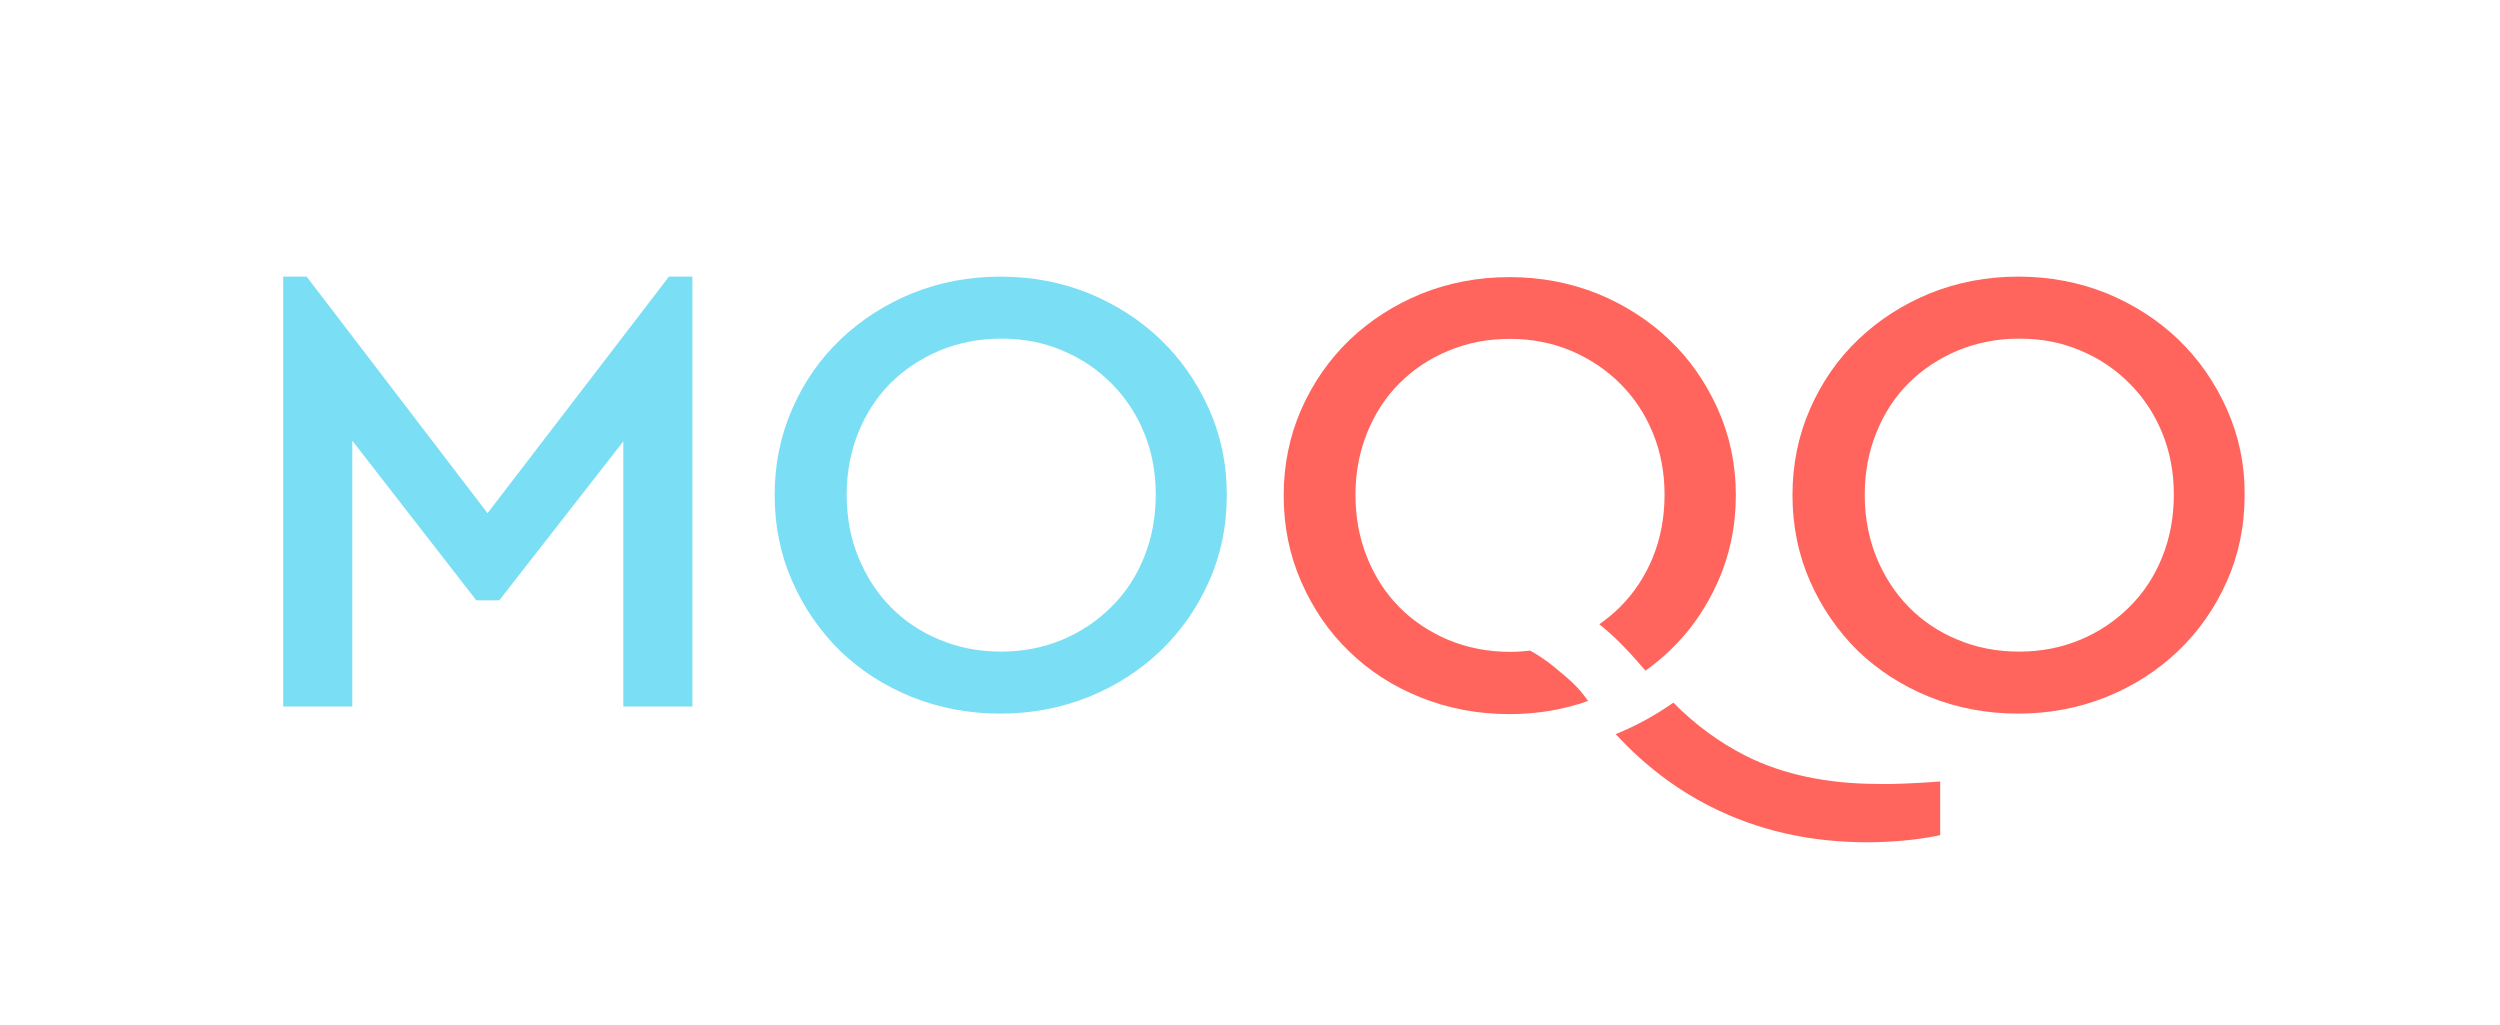 <?xml version="1.0" encoding="utf-8"?>
<!-- Generator: Adobe Illustrator 21.1.0, SVG Export Plug-In . SVG Version: 6.00 Build 0)  -->
<svg version="1.1" id="Ebene_1" xmlns="http://www.w3.org/2000/svg" xmlns:xlink="http://www.w3.org/1999/xlink" x="0px" y="0px"
	 viewBox="0 0 1024 420" style="enable-background:new 0 0 1024 420;" xml:space="preserve">
<style type="text/css">
	.st0{fill:#202020;}
	.st1{fill-rule:evenodd;clip-rule:evenodd;fill:#FF655C;}
	.st2{fill:#7ADEF4;}
	.st3{fill:#FF655C;}
	.st4{fill-rule:evenodd;clip-rule:evenodd;fill:#7ADEF4;}
	.st5{fill:#FFFFFF;}
</style>
<g>
	<polygon class="st2" points="274,113.3 283.6,113.3 283.6,289.4 255.3,289.4 255.3,180.8 204.5,245.9 195.1,245.9 144.3,180.5 
		144.3,289.4 116,289.4 116,113.3 125.6,113.3 199.7,210.2 	"/>
	<path class="st3" d="M781.3,320.9c4.3-0.2,8.7-0.4,13.4-0.8v22c-4.3,0.9-8.9,1.6-13.9,2.1c-5,0.5-10.3,0.8-16,0.8
		c-23.5,0-45-4.9-64.3-14.7c-14.4-7.3-27.3-17.2-38.7-29.6c8.6-3.5,16.4-7.8,23.6-12.9c9.1,9.2,19,16.4,29.7,21.8
		c15.3,7.7,33.5,11.5,54.5,11.5C773.1,321.2,777,321.1,781.3,320.9z"/>
	<path class="st3" d="M703.6,167.5c4.9,10.9,7.4,22.7,7.4,35.3c0,12.8-2.5,24.6-7.4,35.6c-4.9,10.9-11.5,20.4-19.9,28.3
		c-3,2.9-6.3,5.5-9.7,8l-0.8-0.9c-6.4-7.5-12.4-13.6-18-18c-0.1-0.1-0.1-0.2,0-0.2c3-2.1,5.8-4.4,8.4-7c5.7-5.7,10.2-12.5,13.4-20.3
		c3.2-7.9,4.8-16.4,4.8-25.7c0-9.1-1.6-17.5-4.8-25.3c-3.2-7.8-7.7-14.5-13.4-20.2c-5.7-5.7-12.4-10.1-20-13.4
		c-7.7-3.2-16-4.9-25.1-4.9c-9.1,0-17.5,1.6-25.3,4.9c-7.8,3.2-14.4,7.7-20,13.3c-5.6,5.6-10,12.3-13.2,20.2
		c-3.2,7.9-4.8,16.4-4.8,25.5c0,9.3,1.6,17.8,4.8,25.7c3.2,7.9,7.6,14.7,13.2,20.3c5.6,5.7,12.3,10.1,20,13.4
		c7.8,3.2,16.2,4.9,25.3,4.9c2.9,0,5.6-0.2,8.3-0.5c3.2,1.8,6.5,4,9.2,6.2c7.7,6.3,10.4,8.7,14.1,13.9c0.1,0.2,0.2,0.3,0.4,0.5
		c-10.1,3.6-20.9,5.4-32.3,5.4c-12.8,0-24.9-2.3-36.2-6.8c-11.3-4.5-21.1-10.8-29.4-18.9c-8.3-8-14.8-17.5-19.6-28.5
		c-4.8-10.9-7.2-22.7-7.2-35.3c0-12.6,2.4-24.4,7.2-35.3c4.8-10.9,11.4-20.4,19.8-28.5c8.4-8,18.2-14.3,29.4-18.9
		c11.2-4.5,23.3-6.8,36.1-6.8c12.8,0,24.9,2.3,36.1,6.8c11.2,4.6,21,10.9,29.4,18.9C692.1,147.1,698.7,156.6,703.6,167.5z"/>
	<path class="st3" d="M912.1,167.5c-4.9-10.9-11.5-20.4-19.9-28.5c-8.4-8-18.2-14.3-29.4-18.9c-11.2-4.5-23.3-6.8-36.1-6.8
		c-12.8,0-24.9,2.3-36.1,6.8c-11.2,4.6-21,10.9-29.4,18.9c-8.4,8-15,17.5-19.8,28.5c-4.8,10.9-7.2,22.7-7.2,35.3
		c0,12.6,2.4,24.4,7.2,35.3c4.8,10.9,11.4,20.4,19.6,28.5c8.3,8,18.1,14.3,29.4,18.9c11.3,4.5,23.4,6.8,36.2,6.8
		c12.8,0,24.9-2.3,36.1-6.8c11.2-4.5,21-10.8,29.4-18.8c8.4-8,15-17.4,19.9-28.3c4.9-10.9,7.4-22.8,7.4-35.6
		C919.5,190.2,917,178.5,912.1,167.5z M885.6,228.3c-3.2,7.9-7.7,14.7-13.4,20.3c-5.7,5.7-12.4,10.2-20,13.4
		c-7.7,3.2-16,4.9-25.1,4.9c-9.1,0-17.5-1.6-25.3-4.9c-7.8-3.2-14.4-7.7-20-13.4c-5.6-5.7-10-12.5-13.2-20.3
		c-3.2-7.9-4.8-16.4-4.8-25.7c0-9.1,1.6-17.6,4.8-25.5c3.2-7.9,7.6-14.6,13.2-20.2c5.6-5.6,12.3-10,20-13.3
		c7.8-3.2,16.2-4.9,25.3-4.9c9.1,0,17.5,1.6,25.1,4.9c7.7,3.2,14.3,7.7,20,13.4c5.7,5.7,10.2,12.4,13.4,20.2
		c3.2,7.8,4.8,16.2,4.8,25.3C890.4,211.8,888.8,220.4,885.6,228.3z"/>
	<path class="st2" d="M495.2,167.5c-4.9-10.9-11.5-20.4-19.9-28.5c-8.4-8-18.2-14.3-29.4-18.9c-11.2-4.5-23.3-6.8-36.1-6.8
		c-12.8,0-24.9,2.3-36.1,6.8c-11.2,4.6-21,10.9-29.4,18.9c-8.4,8-15,17.5-19.8,28.5c-4.8,10.9-7.2,22.7-7.2,35.3
		c0,12.6,2.4,24.4,7.2,35.3c4.8,10.9,11.4,20.4,19.6,28.5c8.3,8,18.1,14.3,29.4,18.9c11.3,4.5,23.4,6.8,36.2,6.8
		c12.8,0,24.9-2.3,36.1-6.8c11.2-4.5,21-10.8,29.4-18.8c8.4-8,15-17.4,19.9-28.3c4.9-10.9,7.4-22.8,7.4-35.6
		C502.5,190.2,500.1,178.5,495.2,167.5z M468.6,228.3c-3.2,7.9-7.7,14.7-13.4,20.3c-5.7,5.7-12.4,10.2-20,13.4
		c-7.7,3.2-16,4.9-25.1,4.9c-9.1,0-17.5-1.6-25.3-4.9c-7.8-3.2-14.4-7.7-20-13.4c-5.6-5.7-10-12.5-13.2-20.3
		c-3.2-7.9-4.8-16.4-4.8-25.7c0-9.1,1.6-17.6,4.8-25.5c3.2-7.9,7.6-14.6,13.2-20.2c5.6-5.6,12.3-10,20-13.3
		c7.8-3.2,16.2-4.9,25.3-4.9c9.1,0,17.5,1.6,25.1,4.9c7.7,3.2,14.3,7.7,20,13.4c5.7,5.7,10.2,12.4,13.4,20.2
		c3.2,7.8,4.8,16.2,4.8,25.3C473.4,211.8,471.8,220.4,468.6,228.3z"/>
</g>
</svg>
